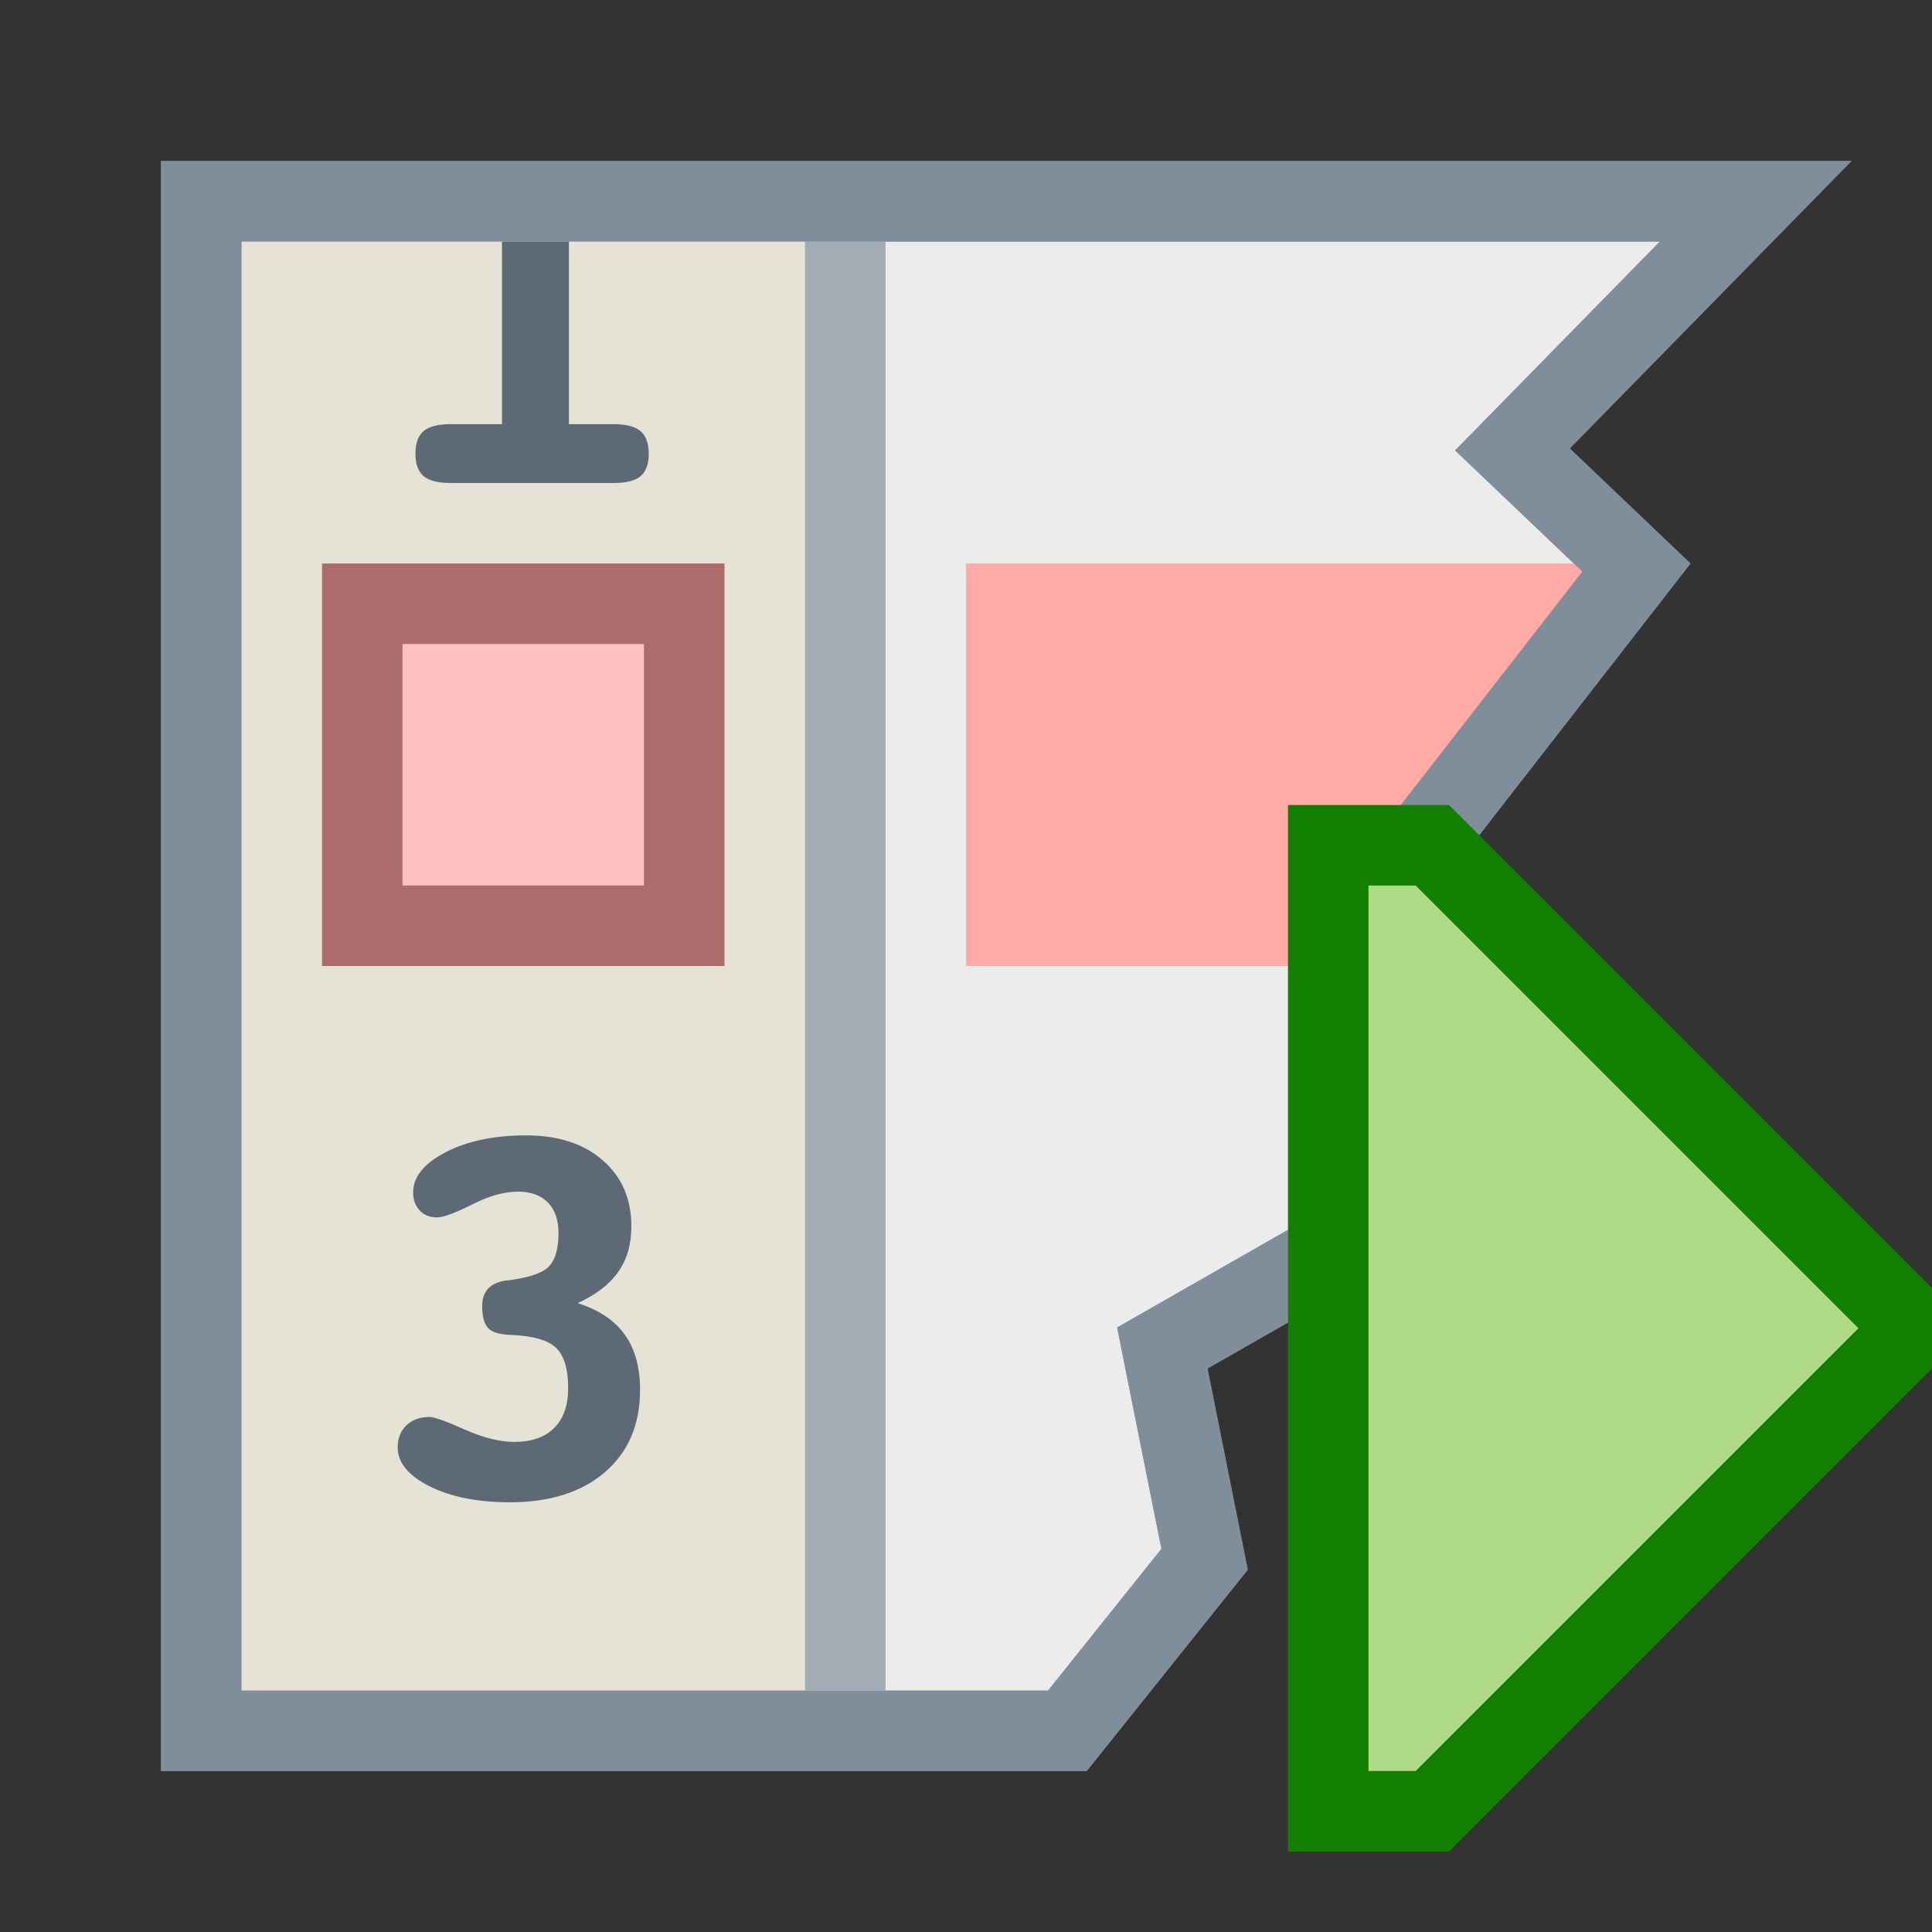 <?xml version="1.0" encoding="UTF-8"?>
<!--

    Licensed to the Apache Software Foundation (ASF) under one
    or more contributor license agreements.  See the NOTICE file
    distributed with this work for additional information
    regarding copyright ownership.  The ASF licenses this file
    to you under the Apache License, Version 2.0 (the
    "License"); you may not use this file except in compliance
    with the License.  You may obtain a copy of the License at

      http://www.apache.org/licenses/LICENSE-2.0

    Unless required by applicable law or agreed to in writing,
    software distributed under the License is distributed on an
    "AS IS" BASIS, WITHOUT WARRANTIES OR CONDITIONS OF ANY
    KIND, either express or implied.  See the License for the
    specific language governing permissions and limitations
    under the License.

-->
<svg id="New_Vector" xmlns="http://www.w3.org/2000/svg" width="24" height="24" version="1.1" viewBox="0 0 24 24">
  <rect x="0" y="0" width="24" height="24" fill="#333333" stroke="none"/>
  <!-- Generator: Adobe Illustrator 29.0.0, SVG Export Plug-In . SVG Version: 2.1.0 Build 186)  -->
  <defs>
    <style>
      .st0 {
        fill: #137f00;
      }

      .st1 {
        fill: #808e9b;
      }

      .st2 {
        fill: #ad6c6c;
      }

      .st3 {
        fill: #a1acb5;
      }

      .st4 {
        fill: #e5e2d6;
      }

      .st5 {
        fill: #5d6975;
      }

      .st6 {
        fill: #ffaaa6;
      }

      .st7 {
        fill: #ffc0c0;
      }

      .st8 {
        fill: #b0db86;
      }

      .st9 {
        fill: #ececec;
      }
    </style>
  </defs>
  <g>
    <polygon class="st9" points="2.5 21.5 2.5 2.5 21.81 2.5 18.788 5.584 20.327 7.05 16.949 11.394 17.911 14.761 14.439 16.745 14.964 19.369 13.26 21.5 2.5 21.5"/>
    <path class="st1" d="M20.62,3l-1.834,1.872-.71.724.735.7.845.805-2.945,3.786-.312.401.139.488.785,2.746-2.819,1.611-.626.358.141.707.409,2.043-1.409,1.761H3V3h17.62M23,2H2v20h11.5l2-2.5-.5-2.5,3.5-2-1-3.5,3.5-4.5-1.5-1.429,3.5-3.571h0Z"/>
  </g>
  <polygon class="st6" points="17 12 12 12 12 7 20.5 7 17 12"/>
  <rect class="st4" x="3" y="3" width="7" height="18"/>
  <rect class="st3" x="10" y="3" width="1" height="18"/>
  <g>
    <rect class="st7" x="4.5" y="7.5" width="4" height="4"/>
    <path class="st2" d="M8,8v3h-3v-3h3M9,7h-5v5h5v-5h0Z"/>
  </g>
  <path class="st5" d="M7.172,16.187c.264.083.46.212.587.39.129.177.192.408.192.691,0,.428-.145.768-.434,1.018-.29.25-.684.376-1.182.376-.403,0-.737-.067-.999-.199-.264-.133-.396-.294-.396-.484,0-.112.037-.203.108-.272s.168-.105.287-.105c.057,0,.202.051.435.155.234.103.439.155.618.155.215,0,.381-.058.497-.174s.173-.281.173-.496c0-.231-.048-.396-.146-.494-.097-.098-.283-.153-.557-.165-.145-.004-.242-.032-.29-.084-.05-.051-.075-.144-.075-.276,0-.183.1-.288.296-.316.028-.002.048-.004.062-.007.248-.034.407-.094.48-.177s.11-.219.11-.406c0-.163-.044-.289-.132-.379-.088-.09-.212-.135-.372-.135-.17,0-.36.053-.57.16-.211.106-.356.16-.437.16-.089,0-.161-.029-.214-.087-.054-.059-.081-.133-.081-.222,0-.194.135-.361.404-.501.27-.139.604-.209.999-.209.398,0,.715.103.952.309s.356.479.356.82c0,.224-.054.414-.164.568-.108.155-.278.285-.51.39Z"/>
  <path class="st5" d="M7.622,5.269h-.555v-2.269h-.831v2.269h-.639c-.155,0-.267.029-.335.086-.067.057-.101.151-.101.281,0,.128.034.221.1.278.067.057.179.086.337.086h2.024c.158,0,.271-.029.337-.086s.1-.15.1-.278c0-.13-.035-.224-.103-.281-.069-.057-.18-.086-.334-.086Z"/>
  <path class="st1" d="M20.62,3l-1.834,1.871-.71.724.735.7.845.805-2.945,3.786-.312.401.139.488.785,2.746-2.819,1.611-.626.358.141.707.409,2.043-1.409,1.761H3V3h17.62M23,2H2v20h11.5l2-2.5-.5-2.5,3.5-2-1-3.5,3.5-4.5-1.5-1.429,3.5-3.571h0Z"/>
  <g>
    <polygon class="st8" points="16.5 22.5 16.5 10.5 17.793 10.5 23.793 16.5 17.793 22.5 16.5 22.5"/>
    <path class="st0" d="M17.586,11l5.5,5.5-5.5,5.5h-.586v-11h.586M18,10h-2v13h2l6.5-6.5-6.5-6.5h0Z"/>
  </g>
  <description>Apache NetBeans Logo
  </description>
</svg>
